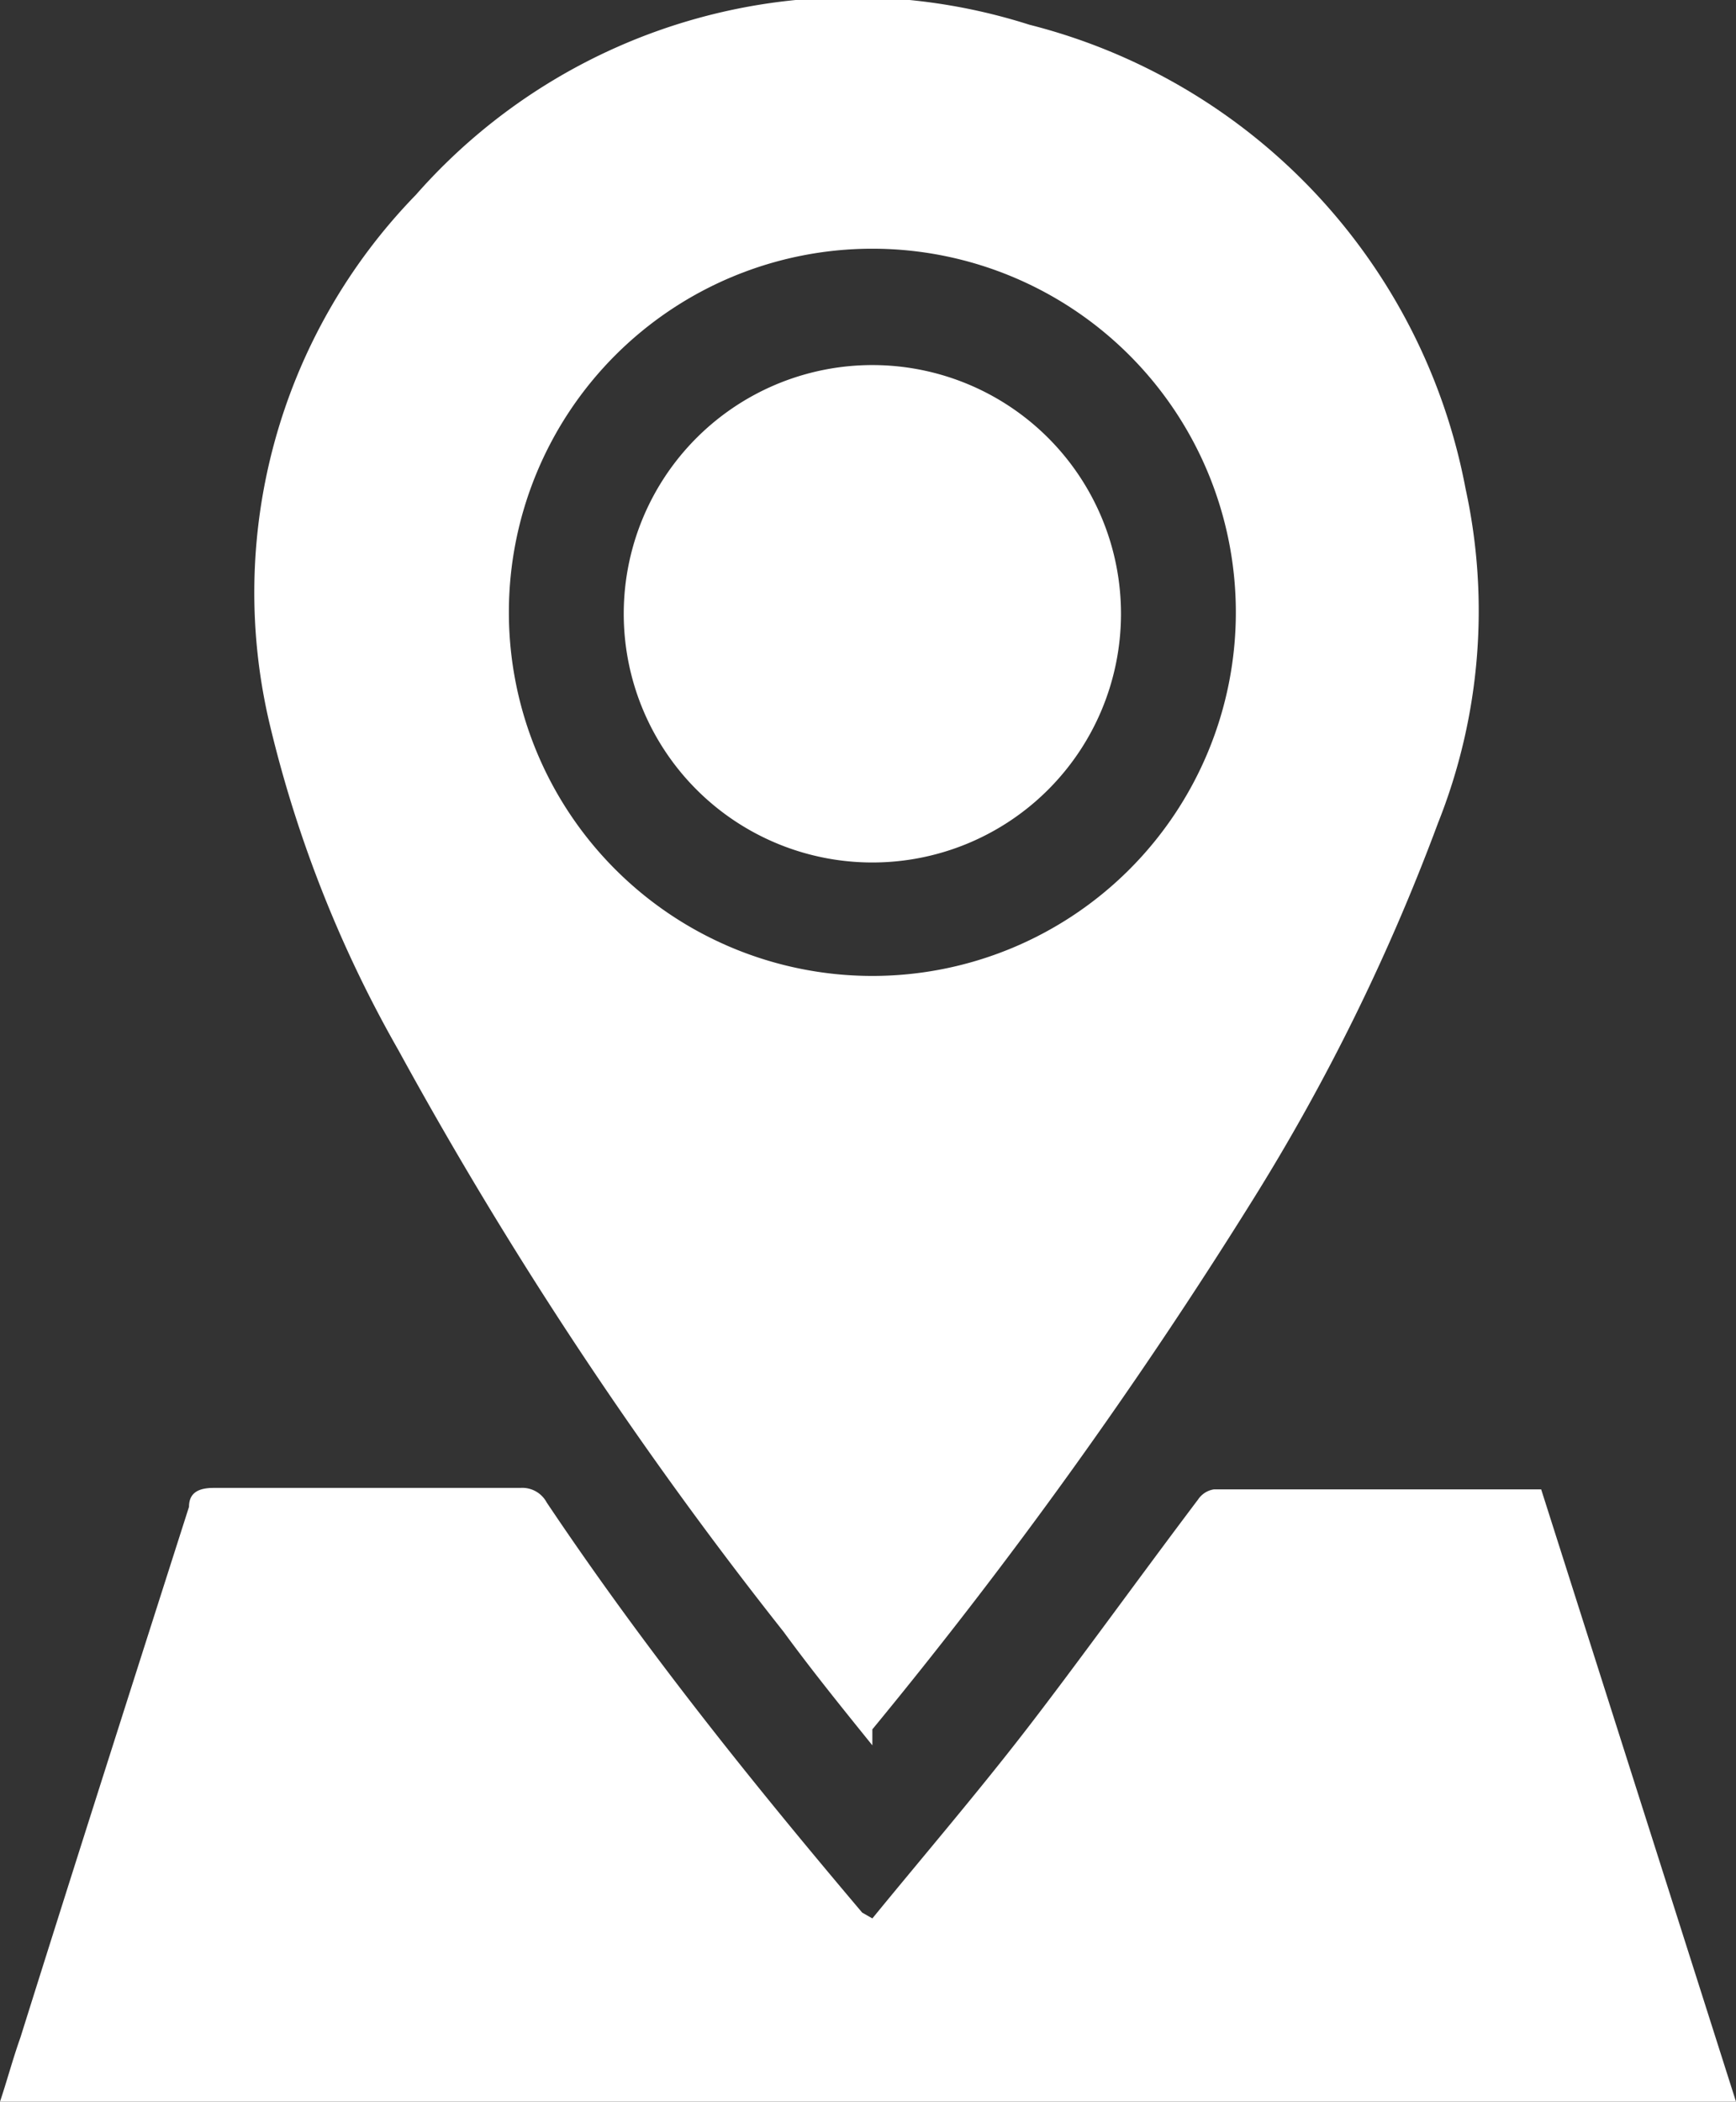 <svg xmlns="http://www.w3.org/2000/svg" viewBox="0 0 11.94 14.45"><rect x="0" y="0" width="11.94" height="14.45" fill="#333333" stroke="none"/><defs><style>.cls-1{fill:#fff;}</style></defs><title>your profileAsset 17</title><g id="Layer_2" data-name="Layer 2"><g id="Layer_1-2" data-name="Layer 1"><path class="cls-1" d="M6,12c-.21-.26-.42-.52-.61-.78a28.49,28.49,0,0,1-2.65-4A8.48,8.48,0,0,1,1.86,5a3.92,3.92,0,0,1,1-3.66A4,4,0,0,1,7.08.17a4.07,4.07,0,0,1,3,3.19,3.94,3.94,0,0,1-.19,2.3,14.26,14.26,0,0,1-1.28,2.6A34.09,34.09,0,0,1,6,11.89ZM6,6.71a2.49,2.49,0,0,0,0-5,2.49,2.49,0,1,0,0,5Z"/><path class="cls-1" d="M6,13.19c.36-.44.72-.86,1.06-1.3s.78-1.05,1.18-1.58a.16.16,0,0,1,.11-.07H10.6l1.34,4.21H0c.05-.15.09-.3.14-.44.38-1.21.77-2.43,1.16-3.65,0-.1.07-.13.17-.13H3.58a.19.19,0,0,1,.18.1c.67,1,1.4,1.91,2.17,2.82Z"/><path class="cls-1" d="M6,5.93a1.71,1.71,0,1,1,1.71-1.7A1.71,1.71,0,0,1,6,5.93Z"/></g></g></svg>